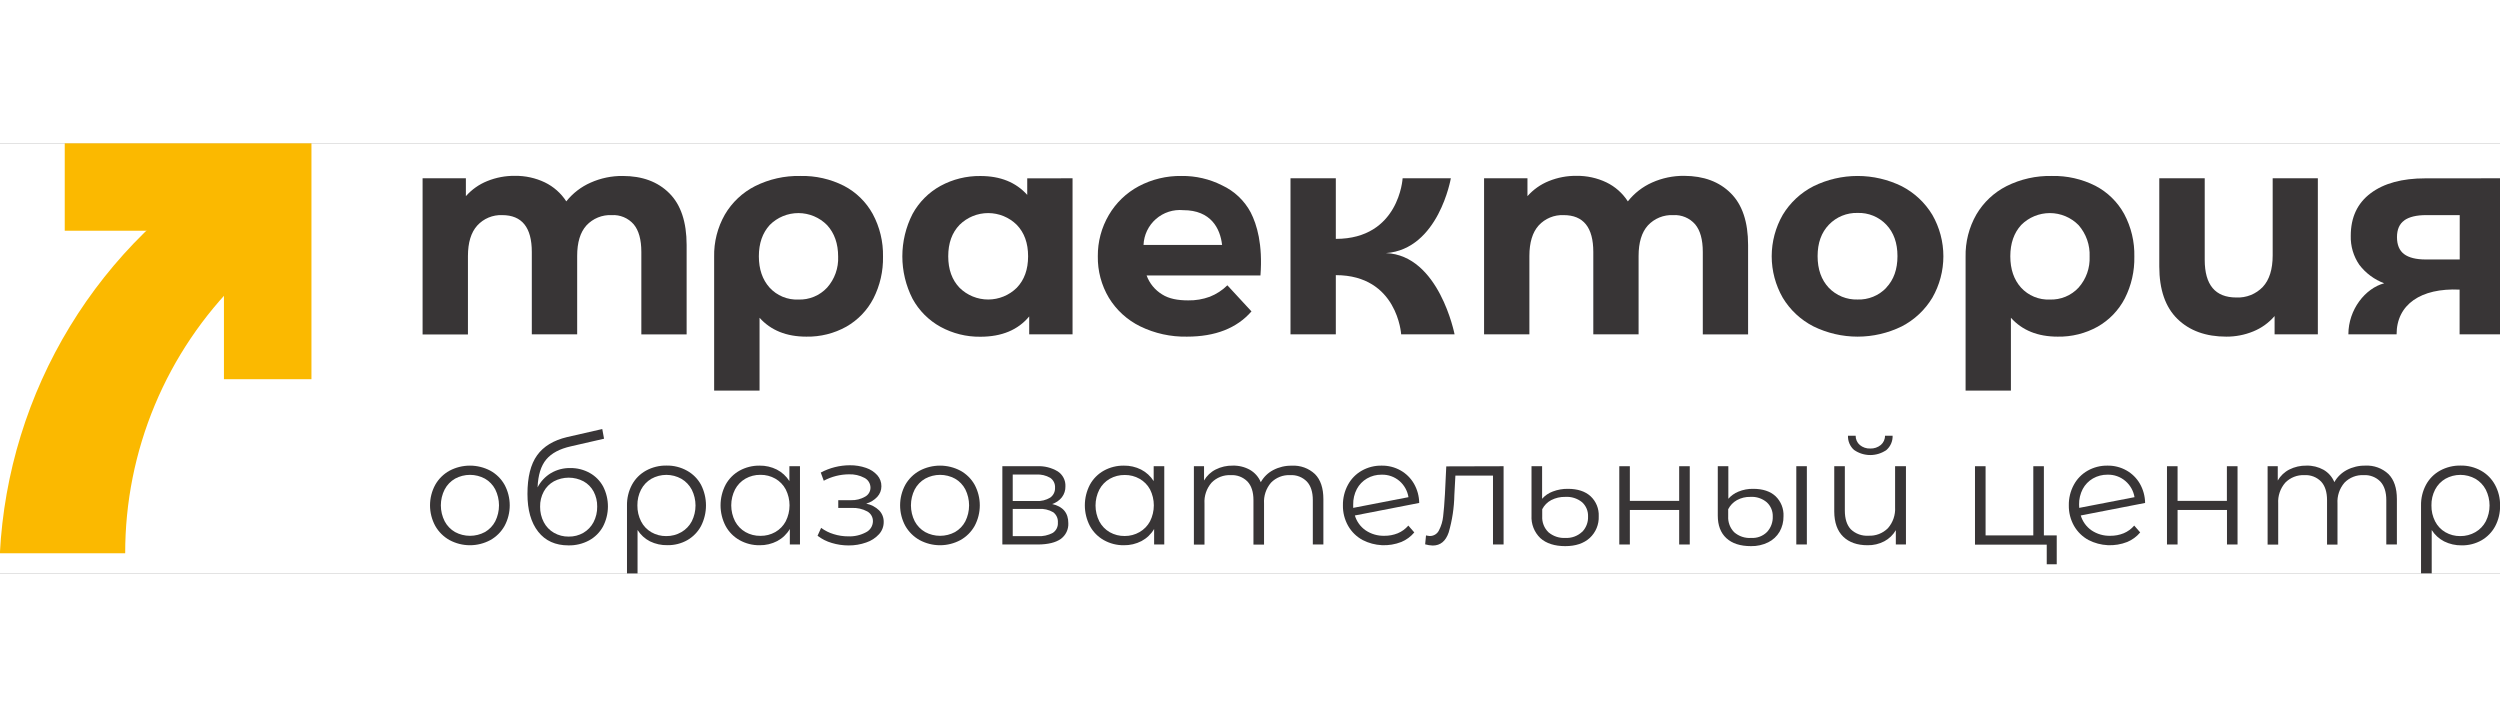 <?xml version="1.0" encoding="UTF-8"?> <svg xmlns="http://www.w3.org/2000/svg" width="150" height="43" viewBox="0 0 250 43" fill="none"><rect x="0" y="0" width="250" height="43" fill="#808080" stroke="none"/> <g clip-path="url(#clip0_202_3)"> <rect width="250" height="43" fill="white"></rect> <g clip-path="url(#clip1_202_3)"> <path d="M44.953 39.675C44.355 39.342 43.86 38.85 43.524 38.254C43.181 37.623 43.002 36.918 43.002 36.201C43.002 35.484 43.181 34.778 43.524 34.148C43.86 33.554 44.355 33.065 44.953 32.736C45.582 32.403 46.282 32.229 46.994 32.229C47.705 32.229 48.406 32.403 49.035 32.736C49.632 33.064 50.125 33.553 50.458 34.148C50.797 34.779 50.974 35.484 50.974 36.201C50.974 36.917 50.797 37.622 50.458 38.254C50.125 38.85 49.632 39.342 49.035 39.675C48.408 40.013 47.706 40.19 46.994 40.19C46.281 40.19 45.58 40.013 44.953 39.675ZM48.492 38.873C48.933 38.62 49.292 38.246 49.527 37.795C49.772 37.3 49.9 36.755 49.9 36.202C49.9 35.65 49.772 35.105 49.527 34.61C49.293 34.158 48.934 33.783 48.492 33.531C48.034 33.283 47.521 33.153 47 33.153C46.479 33.153 45.966 33.283 45.508 33.531C45.065 33.785 44.704 34.159 44.467 34.61C44.216 35.103 44.085 35.649 44.085 36.202C44.085 36.756 44.216 37.301 44.467 37.795C44.705 38.245 45.066 38.619 45.508 38.873C45.967 39.12 46.479 39.248 47 39.248C47.52 39.248 48.033 39.12 48.492 38.873V38.873Z" fill="#383536"></path> <path d="M58.982 32.965C59.545 33.281 60.008 33.75 60.315 34.318C60.633 34.941 60.797 35.631 60.793 36.33C60.789 37.03 60.617 37.718 60.291 38.337C59.968 38.919 59.484 39.397 58.898 39.714C58.267 40.051 57.559 40.22 56.843 40.205C55.542 40.205 54.533 39.748 53.817 38.835C53.101 37.921 52.744 36.662 52.746 35.057C52.746 33.38 53.066 32.095 53.707 31.201C54.347 30.307 55.348 29.699 56.708 29.375L60.226 28.57L60.405 29.539L57.096 30.298C55.974 30.547 55.15 30.986 54.623 31.615C54.096 32.245 53.807 33.175 53.758 34.404C54.06 33.817 54.52 33.325 55.085 32.983C55.675 32.635 56.351 32.457 57.036 32.471C57.717 32.463 58.388 32.633 58.982 32.965V32.965ZM58.34 38.948C58.772 38.695 59.123 38.327 59.355 37.884C59.602 37.406 59.727 36.873 59.719 36.335C59.73 35.807 59.607 35.285 59.361 34.818C59.131 34.389 58.782 34.035 58.355 33.799C57.898 33.559 57.389 33.433 56.872 33.433C56.356 33.433 55.847 33.559 55.389 33.799C54.962 34.036 54.611 34.389 54.378 34.818C54.126 35.283 54 35.806 54.011 36.335C54.003 36.874 54.129 37.406 54.378 37.884C54.609 38.329 54.963 38.698 55.398 38.948C55.847 39.204 56.356 39.335 56.872 39.326C57.387 39.335 57.894 39.204 58.34 38.948V38.948Z" fill="#383536"></path> <path d="M68.702 32.736C69.293 33.062 69.778 33.55 70.101 34.142C70.428 34.781 70.598 35.489 70.598 36.207C70.598 36.925 70.428 37.632 70.101 38.272C69.787 38.858 69.315 39.345 68.738 39.678C68.132 40.022 67.445 40.196 66.748 40.184C66.143 40.199 65.543 40.068 64.999 39.803C64.49 39.542 64.06 39.149 63.755 38.665V43.009H62.699V36.228C62.684 35.501 62.855 34.783 63.197 34.142C63.519 33.547 64.005 33.057 64.597 32.73C65.229 32.383 65.941 32.209 66.661 32.223C67.375 32.211 68.079 32.388 68.702 32.736V32.736ZM68.138 38.879C68.582 38.624 68.943 38.248 69.18 37.795C69.425 37.305 69.552 36.765 69.552 36.217C69.552 35.669 69.425 35.129 69.18 34.639C68.942 34.184 68.582 33.805 68.138 33.546C67.679 33.289 67.162 33.154 66.636 33.154C66.11 33.154 65.593 33.289 65.134 33.546C64.697 33.802 64.341 34.176 64.108 34.625C63.856 35.115 63.73 35.659 63.74 36.21C63.731 36.763 63.857 37.31 64.108 37.804C64.337 38.257 64.694 38.633 65.134 38.888C65.587 39.149 66.102 39.283 66.626 39.276C67.156 39.282 67.679 39.145 68.138 38.879Z" fill="#383536"></path> <path d="M79.998 32.289V40.116H78.983V38.566C78.683 39.077 78.247 39.494 77.724 39.773C77.179 40.056 76.572 40.2 75.958 40.19C75.26 40.199 74.571 40.024 73.962 39.684C73.371 39.354 72.886 38.863 72.563 38.269C72.229 37.63 72.055 36.921 72.055 36.201C72.055 35.481 72.229 34.771 72.563 34.133C72.887 33.542 73.372 33.054 73.962 32.727C74.573 32.392 75.261 32.22 75.958 32.229C76.555 32.22 77.146 32.355 77.68 32.622C78.195 32.888 78.63 33.286 78.939 33.776V32.286L79.998 32.289ZM77.53 38.873C77.973 38.619 78.335 38.245 78.575 37.795C78.824 37.301 78.954 36.755 78.954 36.202C78.954 35.649 78.824 35.104 78.575 34.61C78.336 34.158 77.974 33.784 77.53 33.531C77.076 33.273 76.561 33.142 76.039 33.15C75.516 33.143 75.002 33.275 74.547 33.531C74.104 33.785 73.743 34.159 73.505 34.61C73.254 35.103 73.124 35.649 73.124 36.202C73.124 36.756 73.254 37.301 73.505 37.795C73.744 38.245 74.105 38.619 74.547 38.873C75.002 39.129 75.517 39.259 76.039 39.252C76.561 39.261 77.076 39.13 77.53 38.873V38.873Z" fill="#383536"></path> <path d="M87.916 36.707C88.065 36.861 88.182 37.043 88.26 37.243C88.338 37.442 88.375 37.655 88.37 37.869C88.373 38.32 88.206 38.755 87.901 39.088C87.554 39.467 87.116 39.752 86.627 39.913C86.058 40.115 85.459 40.216 84.855 40.211C84.289 40.211 83.726 40.127 83.184 39.964C82.667 39.816 82.182 39.571 81.755 39.243L82.113 38.453C82.491 38.732 82.914 38.944 83.363 39.079C83.831 39.227 84.319 39.302 84.81 39.302C85.433 39.329 86.051 39.188 86.6 38.894C86.807 38.791 86.981 38.633 87.103 38.437C87.225 38.242 87.291 38.016 87.293 37.786C87.295 37.587 87.244 37.391 87.144 37.219C87.045 37.047 86.9 36.905 86.726 36.809C86.251 36.553 85.716 36.433 85.177 36.46H83.826V35.685H85.109C85.6 35.701 86.085 35.579 86.511 35.334C86.672 35.247 86.808 35.118 86.902 34.96C86.997 34.803 87.047 34.623 87.048 34.44C87.049 34.237 86.993 34.038 86.888 33.864C86.783 33.691 86.632 33.55 86.451 33.457C85.969 33.199 85.426 33.076 84.879 33.099C84.005 33.107 83.146 33.327 82.376 33.74L82.077 32.923C82.971 32.446 83.969 32.195 84.983 32.193C85.533 32.186 86.08 32.274 86.6 32.453C87.035 32.596 87.424 32.85 87.731 33.188C87.999 33.493 88.145 33.886 88.14 34.291C88.143 34.682 87.997 35.06 87.731 35.349C87.43 35.672 87.046 35.908 86.621 36.031C87.11 36.126 87.56 36.361 87.916 36.707V36.707Z" fill="#383536"></path> <path d="M91.962 39.675C91.363 39.341 90.868 38.849 90.53 38.254C90.189 37.623 90.01 36.917 90.01 36.201C90.01 35.484 90.189 34.779 90.53 34.148C90.867 33.554 91.363 33.066 91.962 32.736C92.591 32.403 93.291 32.229 94.002 32.229C94.714 32.229 95.415 32.403 96.043 32.736C96.641 33.064 97.134 33.553 97.466 34.148C97.803 34.78 97.98 35.485 97.98 36.201C97.98 36.917 97.803 37.622 97.466 38.254C97.133 38.85 96.641 39.342 96.043 39.675C95.416 40.013 94.715 40.19 94.002 40.19C93.29 40.19 92.589 40.013 91.962 39.675V39.675ZM95.5 38.873C95.942 38.62 96.301 38.246 96.536 37.795C96.781 37.3 96.909 36.755 96.909 36.202C96.909 35.65 96.781 35.105 96.536 34.61C96.302 34.158 95.942 33.783 95.5 33.531C95.042 33.283 94.53 33.153 94.008 33.153C93.487 33.153 92.975 33.283 92.517 33.531C92.073 33.784 91.711 34.158 91.472 34.61C91.223 35.104 91.094 35.649 91.094 36.202C91.094 36.755 91.223 37.301 91.472 37.795C91.712 38.245 92.074 38.619 92.517 38.873C92.975 39.12 93.488 39.248 94.008 39.248C94.529 39.248 95.042 39.12 95.5 38.873V38.873Z" fill="#383536"></path> <path d="M106.832 37.989C106.847 38.294 106.785 38.598 106.652 38.873C106.519 39.149 106.319 39.386 106.071 39.565C105.562 39.922 104.81 40.106 103.815 40.116H100.235V32.289H103.693C104.426 32.249 105.153 32.431 105.782 32.81C106.027 32.971 106.226 33.194 106.359 33.455C106.492 33.716 106.556 34.007 106.542 34.3C106.553 34.694 106.429 35.08 106.19 35.393C105.939 35.71 105.599 35.945 105.215 36.07C106.301 36.317 106.832 36.955 106.832 37.989ZM101.273 35.769H103.627C104.116 35.8 104.602 35.681 105.021 35.429C105.179 35.317 105.306 35.167 105.391 34.992C105.475 34.818 105.514 34.625 105.504 34.431C105.515 34.239 105.477 34.048 105.392 33.876C105.307 33.703 105.179 33.556 105.021 33.448C104.599 33.204 104.114 33.09 103.627 33.12H101.273V35.769ZM105.28 38.954C105.448 38.843 105.583 38.69 105.673 38.51C105.762 38.33 105.801 38.129 105.787 37.929C105.803 37.731 105.769 37.533 105.688 37.352C105.607 37.171 105.482 37.013 105.325 36.892C104.884 36.636 104.375 36.52 103.866 36.558H101.273V39.282H103.762C104.289 39.316 104.815 39.202 105.28 38.954V38.954Z" fill="#383536"></path> <path d="M116.427 32.289V40.116H115.412V38.566C115.112 39.077 114.676 39.494 114.153 39.773C113.608 40.056 113.001 40.2 112.387 40.19C111.689 40.199 111 40.024 110.391 39.684C109.8 39.354 109.315 38.863 108.992 38.269C108.658 37.63 108.484 36.921 108.484 36.201C108.484 35.481 108.658 34.771 108.992 34.133C109.316 33.542 109.801 33.054 110.391 32.727C111.002 32.392 111.69 32.22 112.387 32.229C112.984 32.22 113.575 32.355 114.108 32.622C114.624 32.888 115.059 33.286 115.368 33.776V32.286L116.427 32.289ZM113.959 38.873C114.402 38.619 114.764 38.245 115.004 37.795C115.253 37.301 115.383 36.755 115.383 36.202C115.383 35.649 115.253 35.104 115.004 34.61C114.763 34.164 114.401 33.795 113.959 33.546C113.505 33.288 112.99 33.157 112.468 33.165C111.945 33.158 111.431 33.29 110.976 33.546C110.533 33.8 110.172 34.174 109.934 34.625C109.683 35.118 109.553 35.664 109.553 36.217C109.553 36.771 109.683 37.316 109.934 37.81C110.173 38.26 110.534 38.634 110.976 38.888C111.431 39.144 111.946 39.274 112.468 39.267C112.991 39.271 113.506 39.136 113.959 38.873V38.873Z" fill="#383536"></path> <path d="M131.497 33.075C132.058 33.641 132.338 34.475 132.338 35.575V40.116H131.282V35.679C131.282 34.867 131.083 34.247 130.685 33.82C130.47 33.601 130.211 33.43 129.924 33.319C129.637 33.209 129.33 33.161 129.023 33.18C128.668 33.161 128.312 33.219 127.981 33.349C127.65 33.479 127.35 33.678 127.102 33.933C126.607 34.512 126.356 35.26 126.404 36.019V40.128H125.345V35.679C125.345 34.867 125.146 34.247 124.748 33.82C124.53 33.6 124.268 33.429 123.979 33.318C123.69 33.208 123.38 33.16 123.071 33.18C122.717 33.163 122.362 33.221 122.032 33.351C121.702 33.481 121.403 33.679 121.156 33.933C120.655 34.509 120.401 35.258 120.449 36.019V40.128H119.389V32.289H120.404V33.716C120.676 33.244 121.081 32.862 121.567 32.617C122.098 32.349 122.686 32.216 123.28 32.229C123.88 32.213 124.474 32.359 124.998 32.652C125.484 32.934 125.863 33.368 126.079 33.886C126.366 33.369 126.798 32.947 127.323 32.673C127.893 32.374 128.531 32.223 129.175 32.235C129.599 32.21 130.024 32.272 130.423 32.416C130.822 32.561 131.187 32.785 131.497 33.075V33.075Z" fill="#383536"></path> <path d="M139.779 38.993C140.186 38.823 140.547 38.56 140.832 38.224L141.429 38.909C141.081 39.327 140.636 39.654 140.134 39.863C139.514 40.107 138.849 40.217 138.183 40.185C137.518 40.152 136.867 39.978 136.273 39.675C135.663 39.347 135.158 38.855 134.814 38.254C134.46 37.628 134.28 36.919 134.292 36.201C134.28 35.485 134.453 34.778 134.794 34.148C135.111 33.557 135.589 33.068 136.172 32.736C136.78 32.391 137.469 32.216 138.168 32.229C138.827 32.219 139.476 32.384 140.051 32.706C140.608 33.019 141.072 33.476 141.393 34.029C141.731 34.618 141.913 35.283 141.921 35.962L135.486 37.214C135.665 37.819 136.046 38.345 136.566 38.704C137.118 39.074 137.772 39.264 138.436 39.246C138.896 39.252 139.353 39.166 139.779 38.993V38.993ZM136.697 33.516C136.268 33.767 135.916 34.132 135.683 34.571C135.434 35.051 135.309 35.586 135.319 36.126C135.312 36.236 135.312 36.345 135.319 36.454L140.847 35.384C140.747 34.758 140.43 34.187 139.952 33.77C139.455 33.343 138.817 33.116 138.162 33.135C137.648 33.127 137.142 33.259 136.697 33.516Z" fill="#383536"></path> <path d="M150.359 32.289V40.116H149.299V33.224H145.54L145.436 35.161C145.413 36.43 145.223 37.69 144.869 38.909C144.571 39.783 144.039 40.22 143.276 40.22C143.018 40.212 142.763 40.172 142.515 40.101L142.601 39.207C142.724 39.238 142.849 39.258 142.974 39.267C143.166 39.271 143.355 39.22 143.519 39.12C143.683 39.019 143.814 38.874 143.896 38.701C144.124 38.266 144.265 37.791 144.314 37.303C144.382 36.745 144.441 36.011 144.493 35.101L144.627 32.304L150.359 32.289Z" fill="#383536"></path> <path d="M154.031 39.475C153.732 39.186 153.498 38.835 153.346 38.448C153.194 38.06 153.128 37.644 153.151 37.229V32.289H154.21V35.545C154.5 35.218 154.866 34.969 155.276 34.818C155.758 34.634 156.272 34.543 156.788 34.55C157.761 34.55 158.519 34.798 159.062 35.295C159.333 35.549 159.546 35.859 159.686 36.203C159.826 36.547 159.89 36.917 159.873 37.288C159.89 37.694 159.819 38.097 159.664 38.472C159.51 38.847 159.276 39.184 158.978 39.46C158.381 40.006 157.564 40.28 156.52 40.28C155.475 40.28 154.619 40.012 154.031 39.475ZM158.208 38.864C158.408 38.661 158.565 38.419 158.667 38.153C158.77 37.887 158.817 37.603 158.805 37.318C158.816 37.051 158.769 36.784 158.666 36.537C158.562 36.29 158.406 36.068 158.208 35.888C157.735 35.505 157.134 35.315 156.526 35.355C156.036 35.343 155.552 35.455 155.117 35.679C154.733 35.884 154.421 36.201 154.222 36.588V37.303C154.206 37.596 154.253 37.889 154.36 38.162C154.466 38.436 154.63 38.683 154.84 38.888C155.314 39.292 155.925 39.497 156.547 39.46C156.847 39.475 157.148 39.431 157.432 39.328C157.715 39.226 157.975 39.068 158.196 38.864H158.208Z" fill="#383536"></path> <path d="M161.929 32.289H162.985V35.754H167.917V32.289H168.976V40.116H167.917V36.663H162.985V40.116H161.929V32.289Z" fill="#383536"></path> <path d="M172.634 39.481C172.061 38.951 171.778 38.2 171.778 37.229V32.289H172.834V35.545C173.107 35.234 173.449 34.99 173.833 34.833C174.305 34.636 174.813 34.54 175.325 34.55C176.28 34.55 177.023 34.795 177.554 35.286C177.822 35.544 178.032 35.855 178.17 36.201C178.307 36.546 178.369 36.917 178.35 37.288C178.36 37.833 178.225 38.37 177.957 38.844C177.689 39.298 177.295 39.664 176.823 39.898C176.288 40.162 175.697 40.293 175.101 40.28C174.027 40.28 173.204 40.012 172.634 39.481ZM176.709 38.858C177.093 38.439 177.297 37.886 177.276 37.318C177.285 37.052 177.236 36.788 177.133 36.542C177.03 36.297 176.875 36.077 176.68 35.897C176.224 35.51 175.635 35.316 175.039 35.355C174.569 35.343 174.105 35.455 173.693 35.679C173.318 35.889 173.014 36.206 172.819 36.588V37.303C172.803 37.594 172.848 37.885 172.951 38.158C173.054 38.431 173.212 38.68 173.416 38.888C173.648 39.091 173.918 39.246 174.21 39.344C174.503 39.442 174.811 39.482 175.119 39.46C175.412 39.479 175.705 39.435 175.979 39.331C176.254 39.227 176.502 39.066 176.709 38.858V38.858ZM179.63 32.289H180.686V40.116H179.63V32.289Z" fill="#383536"></path> <path d="M190.595 32.289V40.116H189.583V38.686C189.311 39.155 188.913 39.539 188.435 39.794C187.918 40.065 187.341 40.202 186.758 40.19C185.722 40.19 184.909 39.904 184.32 39.332C183.732 38.76 183.433 37.925 183.425 36.827V32.289H184.484V36.722C184.484 37.545 184.683 38.169 185.081 38.596C185.314 38.819 185.591 38.992 185.894 39.102C186.197 39.212 186.52 39.258 186.841 39.237C187.201 39.256 187.561 39.198 187.897 39.069C188.233 38.94 188.538 38.741 188.793 38.486C189.296 37.911 189.553 37.163 189.509 36.4V32.289H190.595ZM185.409 30.668C185.208 30.489 185.049 30.268 184.943 30.021C184.838 29.774 184.788 29.506 184.798 29.238H185.564C185.562 29.414 185.598 29.588 185.671 29.749C185.743 29.909 185.849 30.052 185.982 30.167C186.275 30.409 186.647 30.535 187.026 30.519C187.408 30.533 187.781 30.408 188.077 30.167C188.212 30.053 188.32 29.911 188.393 29.75C188.466 29.589 188.503 29.414 188.5 29.238H189.261C189.271 29.507 189.22 29.775 189.112 30.023C189.005 30.27 188.844 30.491 188.641 30.668C188.167 30.996 187.604 31.171 187.028 31.171C186.452 31.171 185.889 30.996 185.415 30.668H185.409Z" fill="#383536"></path> <path d="M205.673 39.207V42.094H204.674V40.131H197.499V32.289H198.558V39.207H203.331V32.289H204.388V39.207H205.673Z" fill="#383536"></path> <path d="M212.369 38.993C212.776 38.823 213.137 38.56 213.422 38.224L214.019 38.909C213.67 39.327 213.226 39.654 212.724 39.863C212.104 40.107 211.439 40.217 210.773 40.185C210.107 40.152 209.456 39.978 208.863 39.675C208.253 39.347 207.748 38.855 207.404 38.254C207.05 37.628 206.87 36.919 206.882 36.201C206.87 35.485 207.042 34.778 207.383 34.148C207.701 33.557 208.179 33.068 208.762 32.736C209.369 32.391 210.059 32.216 210.758 32.229C211.416 32.219 212.066 32.384 212.64 32.706C213.198 33.019 213.662 33.476 213.983 34.029C214.321 34.618 214.502 35.283 214.511 35.962L208.075 37.214C208.255 37.819 208.636 38.345 209.155 38.704C209.708 39.074 210.361 39.263 211.026 39.246C211.486 39.252 211.943 39.166 212.369 38.993V38.993ZM209.287 33.516C208.857 33.767 208.506 34.132 208.272 34.571C208.024 35.051 207.898 35.586 207.908 36.126C207.907 36.236 207.912 36.345 207.923 36.454L213.452 35.384C213.347 34.756 213.025 34.185 212.542 33.77C212.045 33.343 211.407 33.116 210.752 33.135C210.238 33.128 209.732 33.26 209.287 33.516Z" fill="#383536"></path> <path d="M216.698 32.289H217.757V35.754H222.689V32.289H223.754V40.116H222.698V36.663H217.757V40.116H216.698V32.289Z" fill="#383536"></path> <path d="M238.848 33.075C239.408 33.641 239.689 34.475 239.689 35.575V40.116H238.63V35.679C238.63 34.867 238.431 34.247 238.033 33.82C237.818 33.601 237.558 33.43 237.272 33.32C236.985 33.209 236.678 33.161 236.371 33.18C236.016 33.161 235.66 33.219 235.329 33.349C234.997 33.479 234.698 33.678 234.45 33.933C233.952 34.511 233.701 35.259 233.749 36.019V40.128H232.704V35.679C232.704 34.867 232.506 34.247 232.108 33.82C231.891 33.6 231.629 33.429 231.341 33.318C231.052 33.208 230.743 33.16 230.434 33.18C230.081 33.164 229.729 33.223 229.4 33.353C229.071 33.483 228.774 33.681 228.527 33.933C228.027 34.509 227.773 35.258 227.82 36.019V40.128H226.761V32.289H227.776V33.716C228.048 33.245 228.451 32.863 228.936 32.617C229.467 32.35 230.055 32.217 230.649 32.229C231.245 32.213 231.834 32.357 232.355 32.646C232.841 32.928 233.221 33.361 233.435 33.88C233.724 33.364 234.156 32.943 234.68 32.667C235.252 32.368 235.89 32.217 236.535 32.229C236.958 32.206 237.381 32.27 237.778 32.415C238.176 32.56 238.54 32.785 238.848 33.075V33.075Z" fill="#383536"></path> <path d="M248.105 32.736C248.695 33.065 249.178 33.554 249.499 34.148C249.845 34.786 250.021 35.502 250.009 36.228C250.022 36.945 249.854 37.654 249.52 38.289C249.205 38.876 248.733 39.363 248.156 39.696C247.55 40.039 246.863 40.214 246.166 40.202C245.559 40.212 244.958 40.076 244.415 39.806C243.905 39.545 243.476 39.152 243.171 38.668V43.012H242.103V36.228C242.087 35.501 242.259 34.783 242.601 34.142C242.923 33.547 243.408 33.057 244 32.73C244.632 32.383 245.344 32.209 246.065 32.223C246.778 32.211 247.483 32.388 248.105 32.736V32.736ZM247.542 38.879C247.985 38.624 248.346 38.248 248.583 37.795C248.828 37.305 248.956 36.765 248.956 36.217C248.956 35.669 248.828 35.129 248.583 34.639C248.346 34.184 247.985 33.805 247.542 33.546C247.083 33.289 246.565 33.154 246.039 33.154C245.513 33.154 244.996 33.289 244.537 33.546C244.1 33.802 243.744 34.176 243.511 34.625C243.259 35.115 243.133 35.659 243.144 36.21C243.134 36.763 243.26 37.31 243.511 37.804C243.741 38.257 244.097 38.633 244.537 38.888C244.99 39.149 245.506 39.283 246.029 39.276C246.56 39.282 247.082 39.145 247.542 38.879V38.879Z" fill="#383536"></path> <path d="M66.933 4.991C68.084 6.139 68.661 7.864 68.663 10.166V19.105H64.134V10.863C64.134 9.624 63.877 8.703 63.364 8.092C63.093 7.783 62.754 7.54 62.374 7.381C61.994 7.223 61.583 7.153 61.172 7.178C60.7 7.155 60.23 7.236 59.794 7.414C59.357 7.592 58.965 7.863 58.644 8.208C58.024 8.894 57.715 9.914 57.717 11.268V19.099H53.181V10.863C53.181 8.408 52.194 7.18 50.219 7.178C49.752 7.159 49.287 7.243 48.856 7.423C48.425 7.603 48.039 7.875 47.725 8.22C47.104 8.906 46.794 9.926 46.794 11.28V19.11H42.259V3.495H46.588V5.283C47.173 4.621 47.904 4.104 48.724 3.775C49.604 3.417 50.546 3.239 51.496 3.251C52.527 3.237 53.548 3.46 54.479 3.903C55.357 4.328 56.102 4.986 56.63 5.804C57.276 4.991 58.111 4.348 59.062 3.93C60.072 3.479 61.167 3.251 62.272 3.263C64.228 3.263 65.781 3.839 66.933 4.991Z" fill="#383536"></path> <path d="M84.395 4.249C85.611 4.883 86.611 5.861 87.272 7.061C87.977 8.371 88.331 9.841 88.301 11.328C88.33 12.782 88 14.221 87.34 15.517C86.73 16.695 85.792 17.671 84.64 18.33C83.417 19.013 82.034 19.358 80.633 19.331C78.644 19.331 77.085 18.702 75.955 17.445V24.727H71.414V11.355C71.382 9.873 71.754 8.409 72.488 7.121C73.201 5.904 74.249 4.918 75.507 4.279C76.913 3.577 78.469 3.228 80.039 3.263C81.551 3.228 83.047 3.567 84.395 4.249V4.249ZM82.71 14.43C83.468 13.579 83.863 12.466 83.814 11.328C83.814 10.033 83.446 8.983 82.71 8.179C82.336 7.799 81.89 7.497 81.398 7.29C80.907 7.084 80.379 6.977 79.846 6.975C79.312 6.974 78.784 7.078 78.291 7.282C77.798 7.486 77.351 7.786 76.975 8.164C76.249 8.958 75.886 10.002 75.886 11.295C75.886 12.588 76.244 13.633 76.96 14.43C77.323 14.826 77.769 15.138 78.266 15.344C78.763 15.55 79.299 15.645 79.837 15.621C80.373 15.641 80.907 15.544 81.403 15.338C81.899 15.133 82.345 14.823 82.71 14.43V14.43Z" fill="#383536"></path> <path d="M107.255 3.495V19.099H102.92V17.311C101.798 18.663 100.171 19.34 98.039 19.34C96.647 19.358 95.275 19.017 94.053 18.351C92.869 17.7 91.897 16.724 91.252 15.538C90.583 14.226 90.234 12.775 90.234 11.303C90.234 9.831 90.583 8.379 91.252 7.067C91.897 5.882 92.869 4.906 94.053 4.255C95.277 3.59 96.652 3.25 98.045 3.268C100.034 3.268 101.594 3.897 102.723 5.155V3.501L107.255 3.495ZM101.676 14.445C102.432 13.662 102.81 12.612 102.81 11.295C102.81 9.978 102.432 8.93 101.676 8.149C100.915 7.397 99.887 6.975 98.816 6.975C97.746 6.975 96.718 7.397 95.957 8.149C95.201 8.932 94.823 9.98 94.823 11.295C94.823 12.61 95.201 13.66 95.957 14.445C96.718 15.197 97.746 15.618 98.816 15.618C99.887 15.618 100.915 15.197 101.676 14.445Z" fill="#383536"></path> <path d="M133.582 13.181V19.099H129.05V3.495H133.582V9.555C139.925 9.555 140.262 3.495 140.262 3.495H145.084C145.084 3.495 143.864 10.595 138.595 10.976C143.917 11.182 145.457 19.099 145.457 19.099H140.116C140.116 19.099 139.758 13.181 133.582 13.181Z" fill="#383536"></path> <path d="M173.081 4.991C174.233 6.139 174.809 7.864 174.809 10.166V19.105H170.28V10.863C170.28 9.624 170.023 8.703 169.51 8.092C169.238 7.783 168.9 7.54 168.52 7.381C168.14 7.223 167.728 7.153 167.317 7.178C166.846 7.155 166.376 7.236 165.939 7.414C165.503 7.592 165.111 7.863 164.79 8.208C164.17 8.894 163.859 9.914 163.859 11.268V19.099H159.33V10.863C159.33 8.408 158.343 7.18 156.368 7.178C155.901 7.157 155.436 7.239 155.005 7.417C154.573 7.595 154.186 7.865 153.87 8.208C153.25 8.894 152.939 9.914 152.939 11.268V19.099H148.407V3.495H152.746V5.283C153.33 4.621 154.062 4.104 154.882 3.775C155.761 3.417 156.704 3.239 157.653 3.251C158.685 3.237 159.706 3.46 160.637 3.903C161.515 4.327 162.258 4.985 162.785 5.804C163.429 4.988 164.261 4.341 165.211 3.918C166.22 3.467 167.315 3.239 168.421 3.251C170.376 3.259 171.93 3.839 173.081 4.991Z" fill="#383536"></path> <path d="M181.34 18.303C180.071 17.653 179.01 16.663 178.276 15.443C177.551 14.18 177.17 12.75 177.17 11.295C177.17 9.84 177.551 8.41 178.276 7.148C179.011 5.93 180.073 4.942 181.34 4.293C182.715 3.615 184.228 3.263 185.761 3.263C187.295 3.263 188.808 3.615 190.183 4.293C191.444 4.946 192.499 5.934 193.232 7.148C193.957 8.41 194.338 9.84 194.338 11.295C194.338 12.75 193.957 14.18 193.232 15.443C192.5 16.659 191.445 17.649 190.183 18.303C188.807 18.979 187.295 19.331 185.761 19.331C184.228 19.331 182.715 18.979 181.34 18.303ZM188.629 14.43C189.374 13.647 189.747 12.597 189.747 11.28C189.747 9.963 189.374 8.915 188.629 8.134C188.262 7.748 187.817 7.443 187.324 7.241C186.831 7.039 186.3 6.943 185.767 6.96C185.232 6.944 184.7 7.04 184.204 7.242C183.709 7.444 183.262 7.748 182.891 8.134C182.137 8.917 181.76 9.965 181.76 11.28C181.76 12.595 182.133 13.65 182.879 14.445C183.25 14.83 183.697 15.134 184.193 15.336C184.688 15.538 185.22 15.634 185.755 15.618C186.29 15.637 186.823 15.541 187.318 15.339C187.813 15.137 188.26 14.832 188.629 14.445V14.43Z" fill="#383536"></path> <path d="M209.543 4.249C210.758 4.883 211.757 5.862 212.416 7.061C213.117 8.373 213.468 9.842 213.434 11.328C213.464 12.782 213.135 14.22 212.476 15.517C211.864 16.695 210.926 17.671 209.773 18.33C208.55 19.013 207.167 19.358 205.766 19.331C203.777 19.331 202.219 18.702 201.091 17.445V24.727H196.559V11.355C196.527 9.873 196.898 8.409 197.633 7.121C198.346 5.904 199.394 4.918 200.652 4.279C202.058 3.577 203.613 3.228 205.184 3.263C206.696 3.228 208.193 3.567 209.543 4.249V4.249ZM207.857 14.43C208.614 13.578 209.01 12.466 208.961 11.328C209.012 10.176 208.617 9.048 207.857 8.179C207.483 7.799 207.037 7.497 206.545 7.29C206.054 7.083 205.525 6.976 204.992 6.975C204.458 6.974 203.93 7.078 203.437 7.282C202.944 7.486 202.496 7.786 202.12 8.164C201.394 8.958 201.031 10.002 201.031 11.295C201.031 12.588 201.389 13.633 202.105 14.43C202.468 14.826 202.914 15.138 203.411 15.344C203.908 15.55 204.444 15.645 204.981 15.621C205.518 15.641 206.053 15.544 206.549 15.339C207.046 15.133 207.492 14.823 207.857 14.43V14.43Z" fill="#383536"></path> <path d="M231.785 3.495V19.099H227.459V17.272C226.88 17.947 226.148 18.474 225.323 18.809C224.471 19.158 223.559 19.335 222.638 19.331C220.585 19.331 218.954 18.741 217.745 17.561C216.536 16.381 215.93 14.631 215.928 12.311V3.495H220.472V11.647C220.472 14.159 221.527 15.416 223.637 15.416C224.128 15.438 224.618 15.355 225.074 15.173C225.53 14.991 225.941 14.713 226.281 14.358C226.937 13.651 227.266 12.601 227.268 11.209V3.495H231.785Z" fill="#383536"></path> <path d="M250.009 3.495V19.099H245.96V14.629C242.082 14.447 239.659 16.119 239.659 19.099H234.838C234.838 16.625 236.523 14.498 238.418 13.995C237.434 13.625 236.574 12.987 235.936 12.153C235.347 11.298 235.046 10.277 235.076 9.239C235.076 7.402 235.74 5.986 237.066 4.991C238.393 3.995 240.218 3.499 242.541 3.501L250.009 3.495ZM240.441 7.702C239.945 8.048 239.698 8.611 239.698 9.382C239.698 10.154 239.937 10.723 240.411 11.078C240.885 11.432 241.604 11.614 242.574 11.614H245.972V7.178H242.622C241.653 7.178 240.922 7.352 240.429 7.702H240.441Z" fill="#383536"></path> <path d="M125.07 6.909C124.439 5.723 123.437 4.774 122.218 4.207C120.959 3.568 119.563 3.244 118.151 3.263C116.66 3.239 115.187 3.594 113.87 4.293C112.629 4.956 111.596 5.949 110.886 7.163C110.149 8.415 109.768 9.843 109.782 11.295C109.757 12.753 110.14 14.19 110.886 15.443C111.637 16.676 112.725 17.668 114.022 18.303C115.477 19.011 117.079 19.363 118.697 19.331C121.526 19.331 123.676 18.49 125.148 16.807L122.737 14.197C122.234 14.693 121.637 15.082 120.98 15.341C120.287 15.595 119.554 15.719 118.817 15.705C117.787 15.705 116.901 15.547 116.215 15.109C115.496 14.671 114.947 14.002 114.66 13.211H126.046C126.281 10.095 125.697 8.143 125.07 6.909ZM118.33 6.683C121.096 6.683 122.024 8.518 122.209 10.16H114.353C114.373 9.666 114.492 9.182 114.706 8.736C114.919 8.29 115.221 7.893 115.593 7.567C115.965 7.242 116.4 6.995 116.87 6.843C117.341 6.691 117.838 6.637 118.33 6.683V6.683Z" fill="#383536"></path> <path d="M31.145 23.589H22.394V8.739H6.474V0H31.145V23.589Z" fill="#FBB900"></path> <path d="M23.94 1.666C16.997 5.725 11.172 11.445 6.992 18.31C2.811 25.175 0.404 32.971 -0.012 40.995H12.519C12.514 35.907 13.52 30.869 15.48 26.173C17.439 21.477 20.313 17.216 23.934 13.637L23.94 1.666Z" fill="#FBB900"></path> </g> </g> <defs> <clipPath id="clip0_202_3"> <rect width="250" height="43" fill="white"></rect> </clipPath> <clipPath id="clip1_202_3"> <rect width="250" height="43" fill="white"></rect> </clipPath> </defs> </svg> 